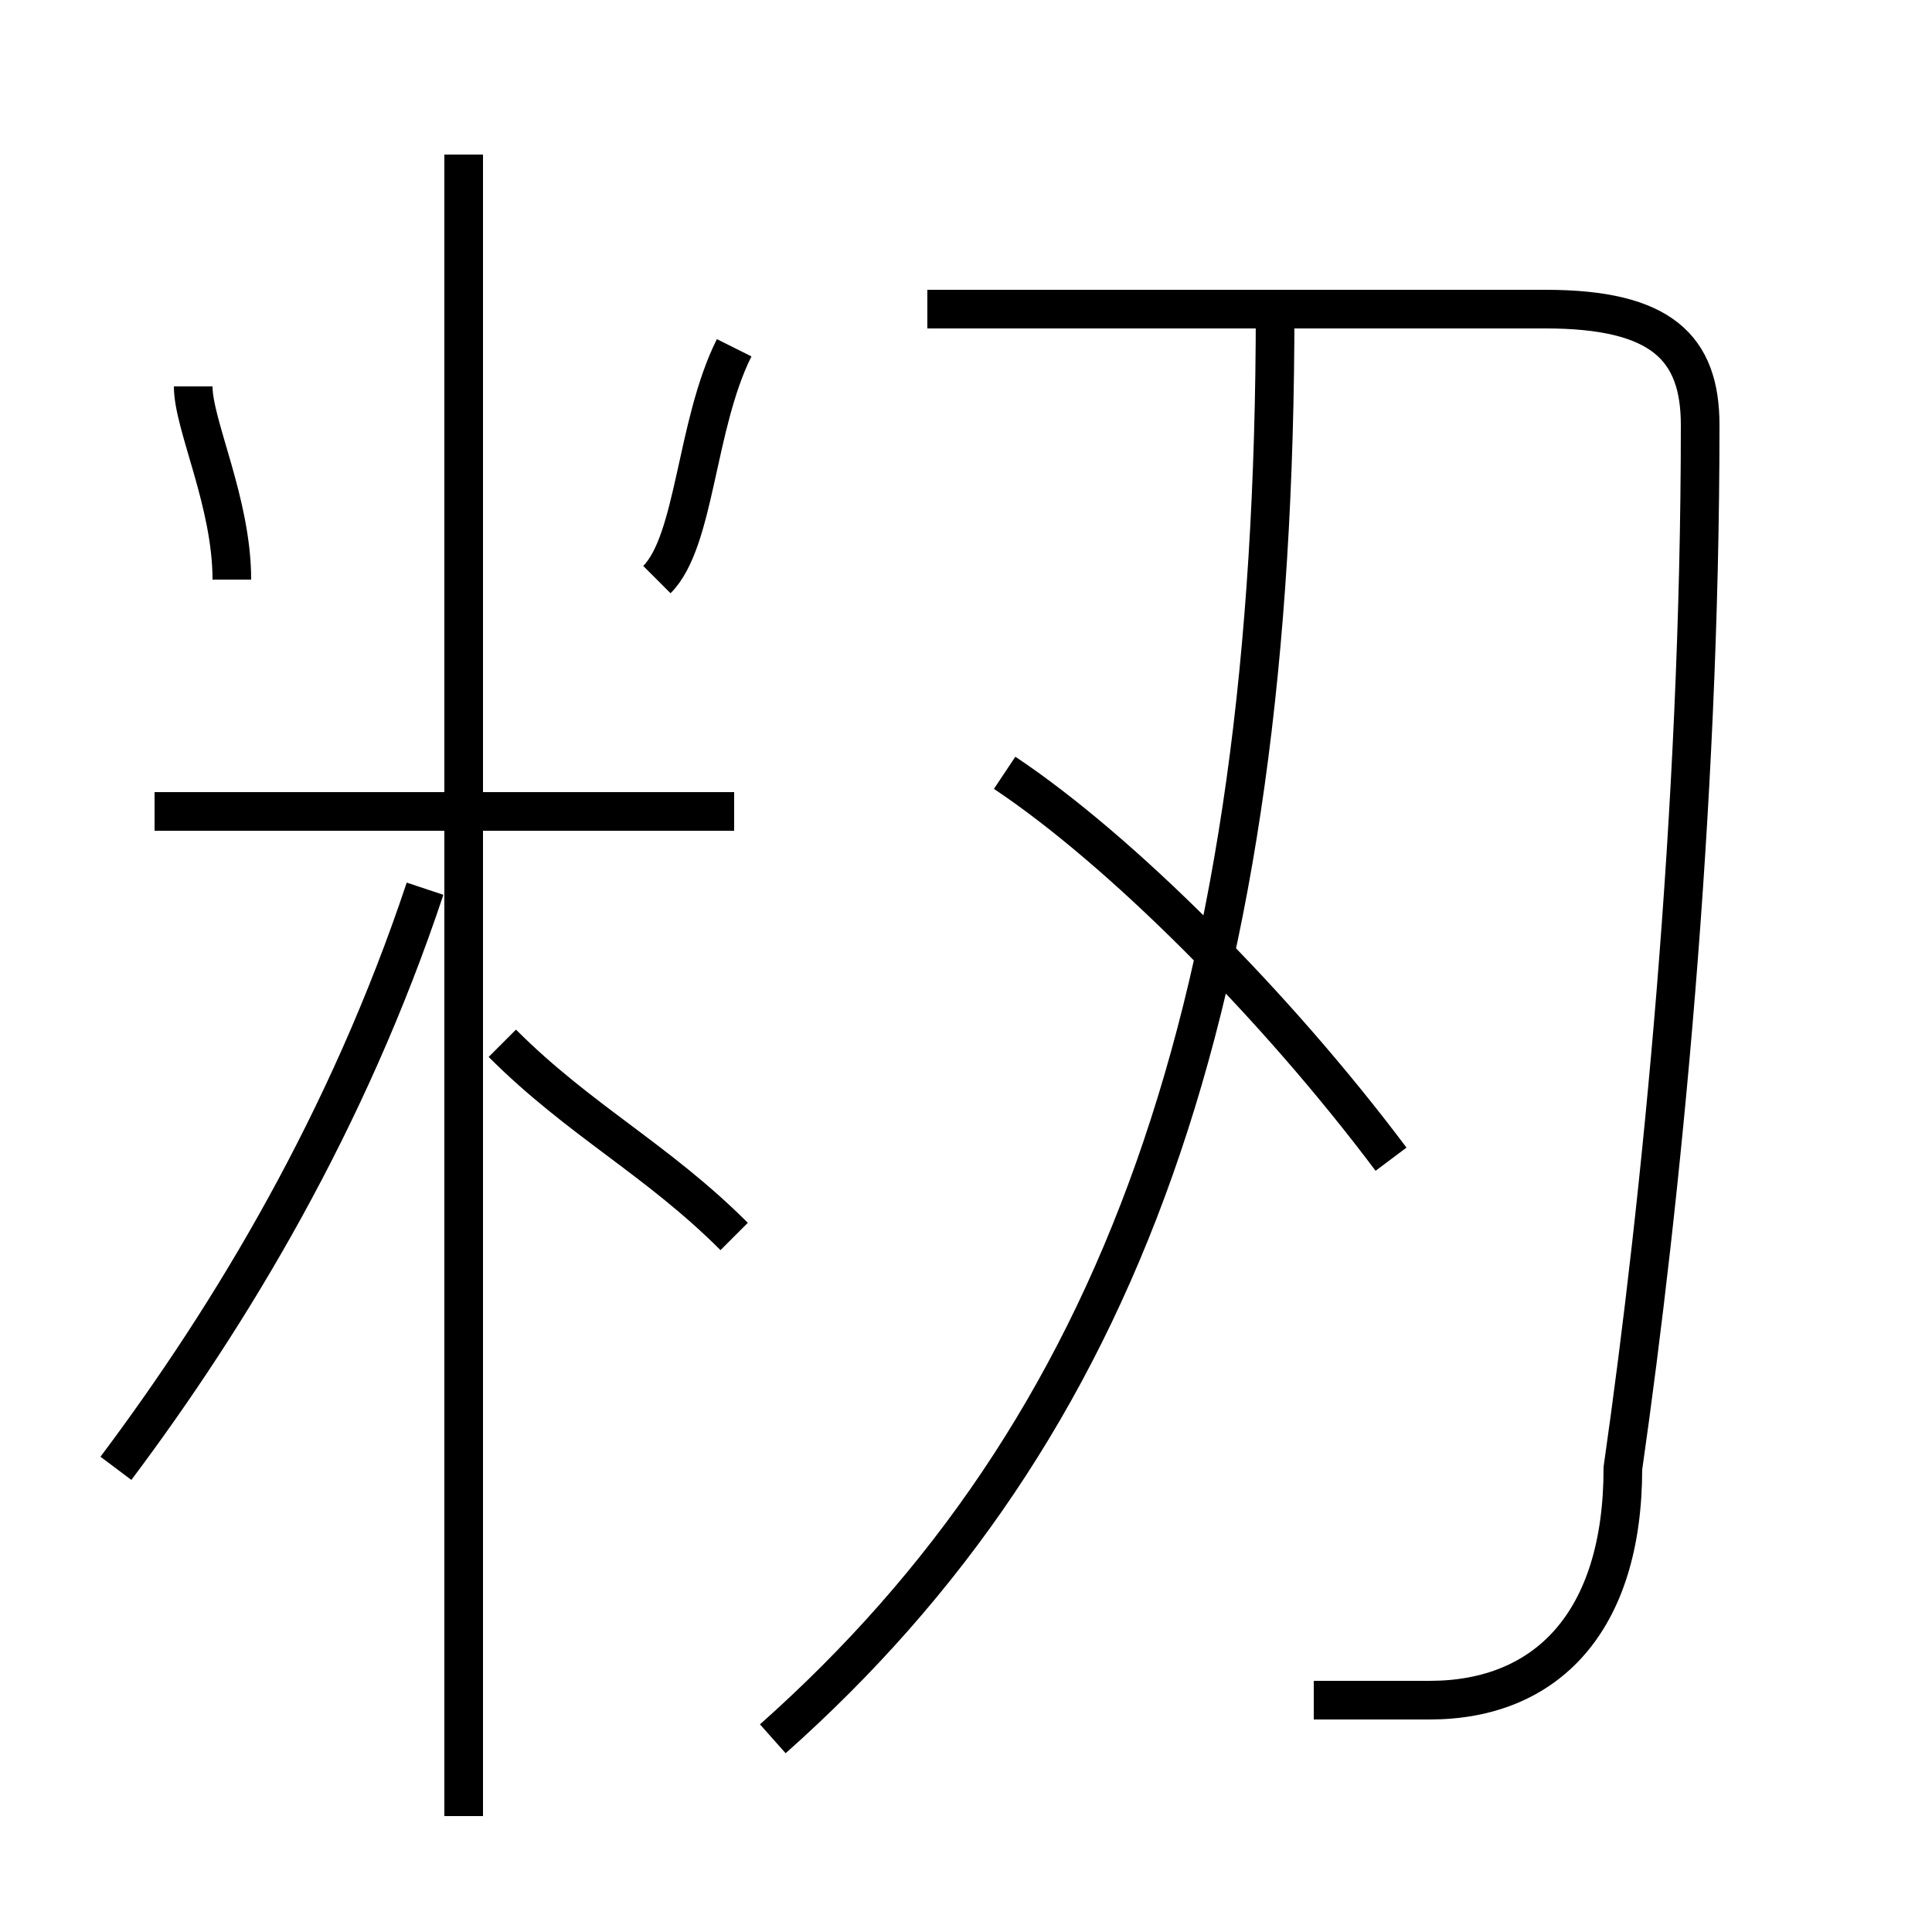 <?xml version='1.0' encoding='utf8'?>
<svg viewBox="0.0 -6.0 50.0 50.0" version="1.1" xmlns="http://www.w3.org/2000/svg">
<rect x="0.0" y="-6.0" width="50.0" height="50.0" fill="#808080" stroke="none"/>
<rect x="-1000" y="-1000" width="2000" height="2000" stroke="white" fill="white"/>
<g style="fill:white;stroke:#000000;  stroke-width:1">
<path d="M 34 0 C 35 0 36 0 37 0 C 40 0 42 -2 42 -6 C 43 -13 44 -23 44 -33 C 44 -35 43 -36 40 -36 L 24 -36 M 3 -6 C 6 -10 9 -15 11 -21 M 19 -12 C 17 -14 15 -15 13 -17 M 12 3 L 12 -40 M 19 -23 L 4 -23 M 6 -29 C 6 -31 5 -33 5 -34 M 20 1 C 29 -7 33 -18 33 -36 M 36 -14 C 33 -18 29 -22 26 -24 M 17 -29 C 18 -30 18 -33 19 -35" transform="translate(0.0 38.0)" />
</g>
</svg>